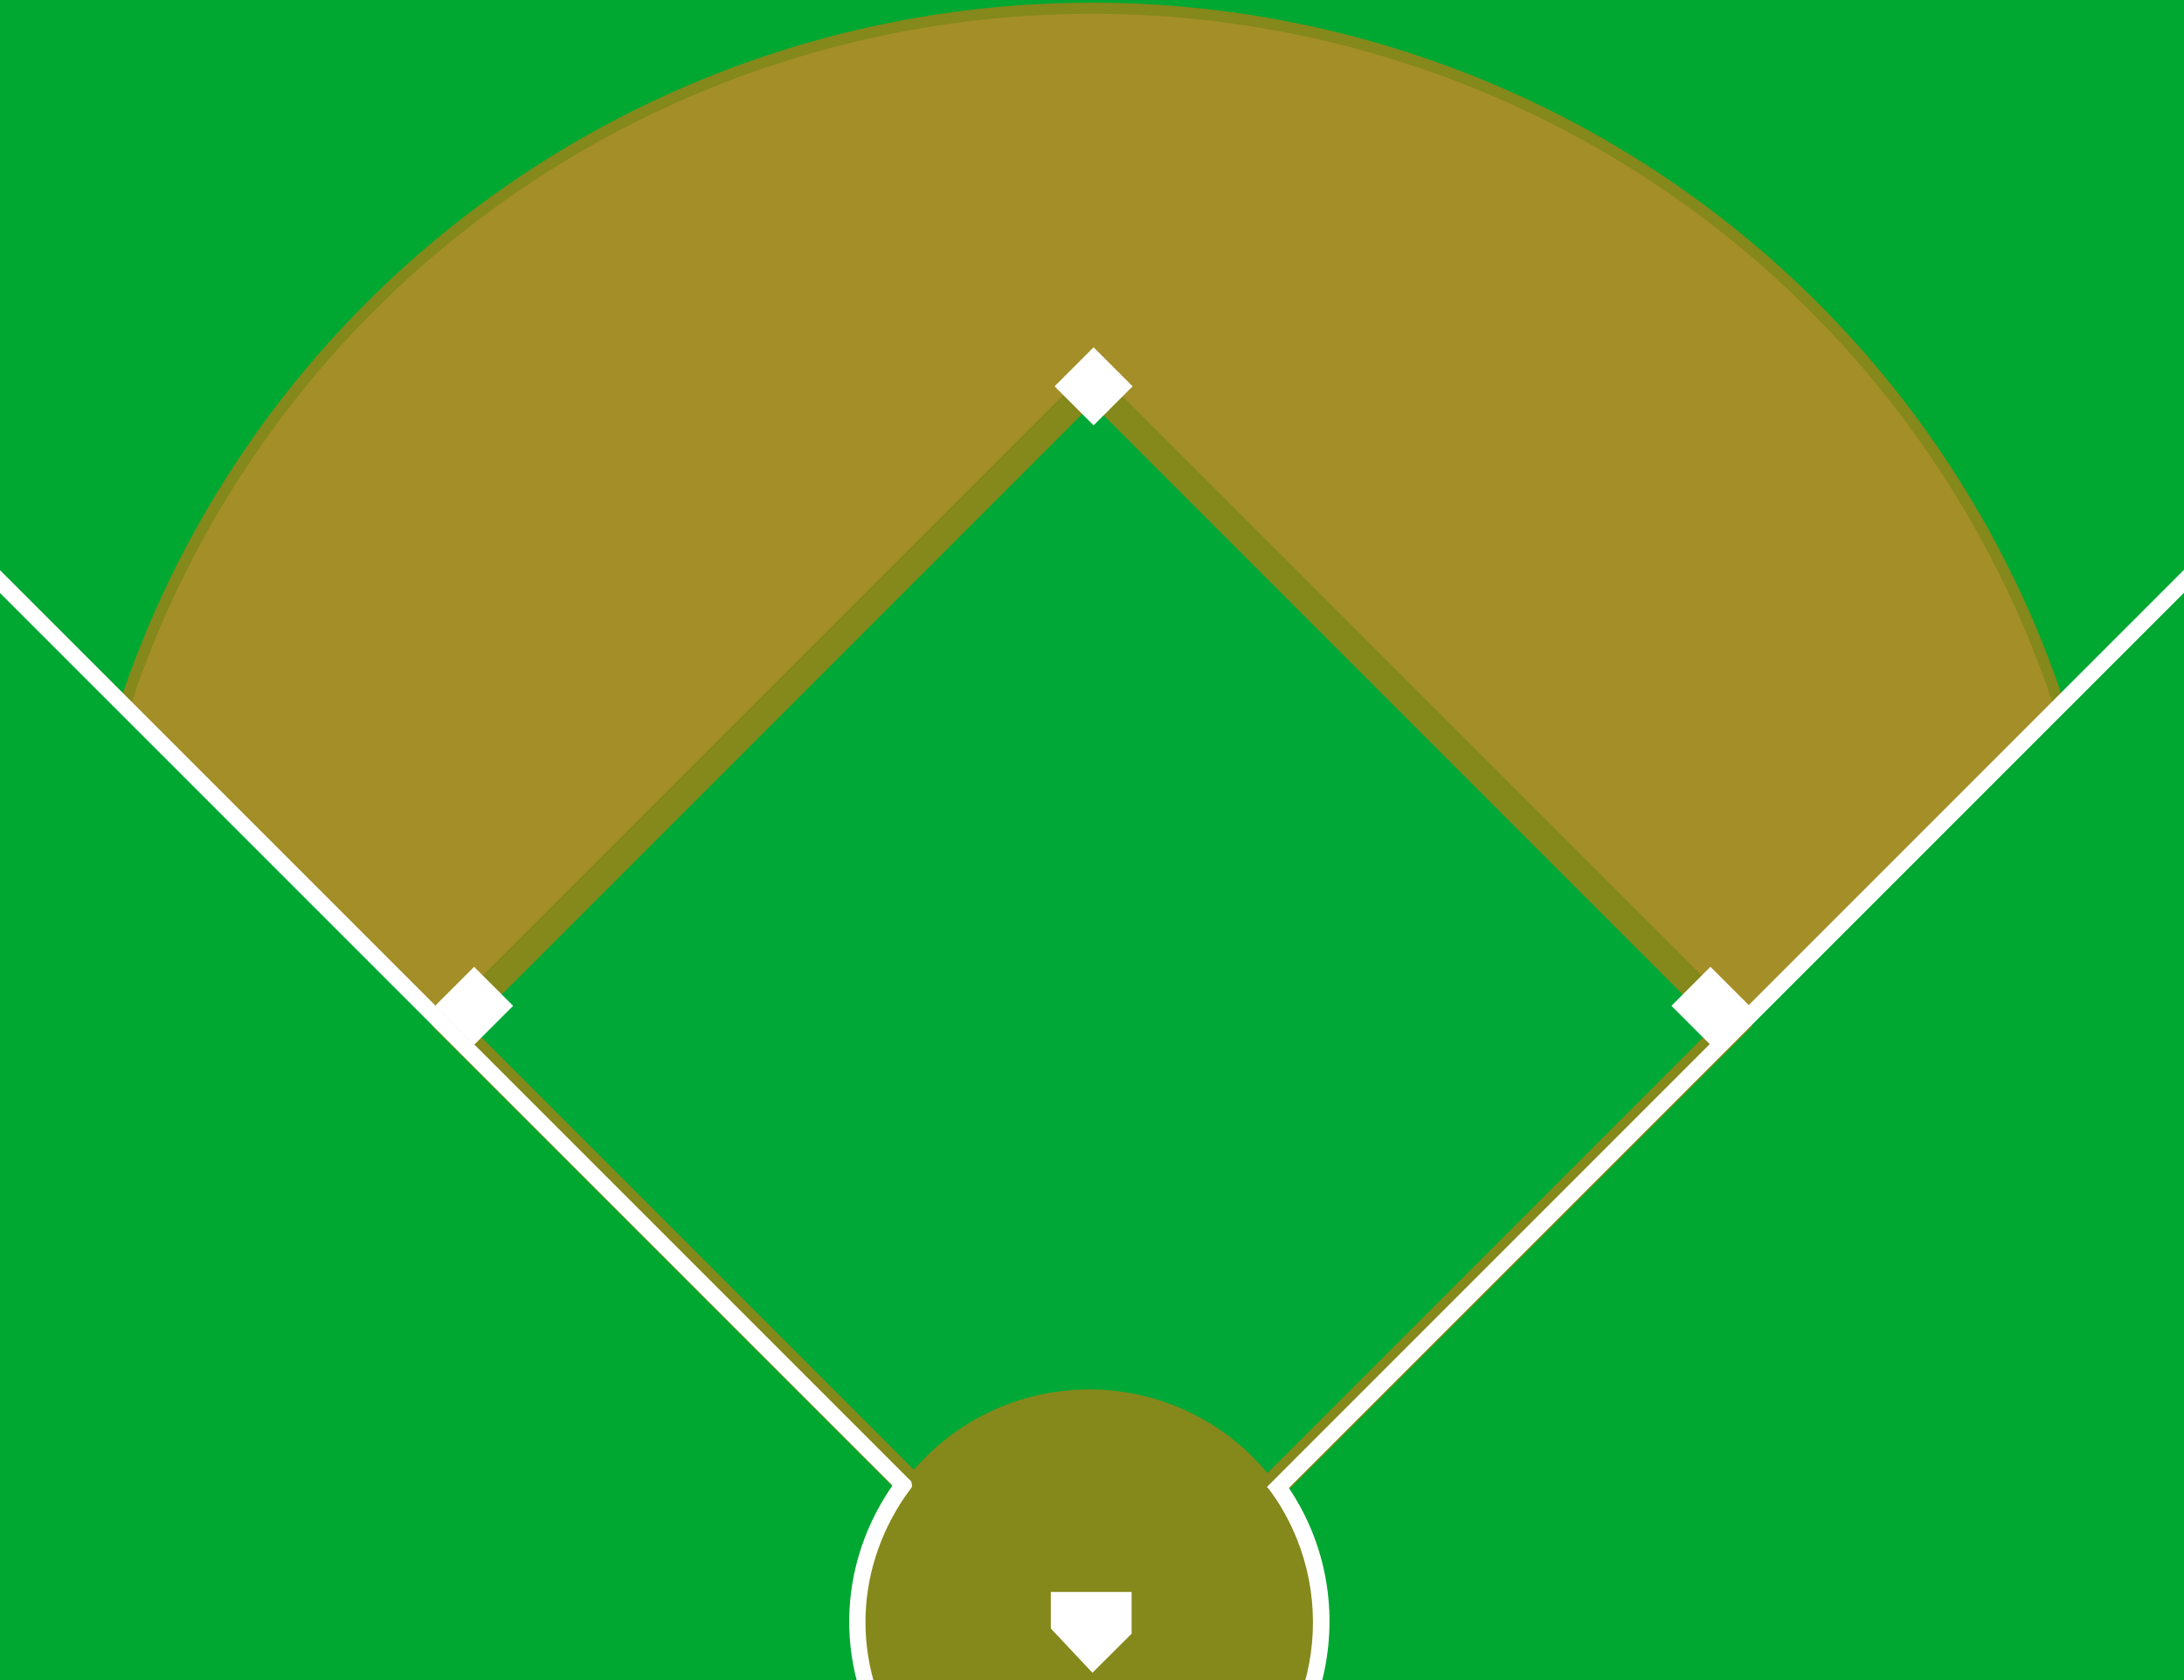 <?xml version="1.0" encoding="UTF-8" standalone="no"?>
<!-- Created with Inkscape (http://www.inkscape.org/) -->

<svg
   xmlns:dc="http://purl.org/dc/elements/1.1/"
   xmlns:cc="http://creativecommons.org/ns#"
   xmlns:rdf="http://www.w3.org/1999/02/22-rdf-syntax-ns#"
   xmlns:svg="http://www.w3.org/2000/svg"
   xmlns="http://www.w3.org/2000/svg"
   xmlns:sodipodi="http://sodipodi.sourceforge.net/DTD/sodipodi-0.dtd"
   xmlns:inkscape="http://www.inkscape.org/namespaces/inkscape"
   width="650"
   height="500"
   id="svg2"
   sodipodi:version="0.32"
   inkscape:version="0.48.3.1 r9886"
   sodipodi:docname="baseball_field.svg"
   version="1.0">
  <rect width="100%" height="100%" fill="#333333" stroke="none"/>
  <defs
     id="defs4">
    <marker
       inkscape:stockid="StopM"
       orient="auto"
       refY="0.0"
       refX="0.0"
       id="StopM"
       style="overflow:visible">
      <path
         id="path2905"
         d="M 0.0,5.65 L 0.0,-5.65"
         style="fill:none;fill-opacity:0.75;fill-rule:evenodd;stroke:#000000;stroke-width:1.0pt"
         transform="scale(0.4)" />
    </marker>
    <marker
       inkscape:stockid="StopL"
       orient="auto"
       refY="0.0"
       refX="0.0"
       id="StopL"
       style="overflow:visible">
      <path
         id="path2908"
         d="M 0.0,5.65 L 0.0,-5.65"
         style="fill:none;fill-opacity:0.75;fill-rule:evenodd;stroke:#000000;stroke-width:1.0pt"
         transform="scale(0.8)" />
    </marker>
  </defs>
  <sodipodi:namedview
     id="base"
     pagecolor="#ffffff"
     bordercolor="#666666"
     borderopacity="1.0"
     gridtolerance="10000"
     guidetolerance="10"
     objecttolerance="10"
     inkscape:pageopacity="0.0"
     inkscape:pageshadow="2"
     inkscape:zoom="2.8284272"
     inkscape:cx="466.99699"
     inkscape:cy="-1.0559292"
     inkscape:document-units="px"
     inkscape:current-layer="layer1"
     showgrid="true"
     inkscape:grid-points="true"
     inkscape:object-paths="false"
     inkscape:object-bbox="true"
     showguides="false"
     inkscape:window-width="1680"
     inkscape:window-height="973"
     inkscape:window-x="0"
     inkscape:window-y="24"
     inkscape:object-nodes="true"
     inkscape:object-points="true"
     width="650px"
     height="500px"
     inkscape:window-maximized="1" />
  <g
     inkscape:label="Layer 1"
     inkscape:groupmode="layer"
     id="layer1">
    <path
       style="fill:#00a831;fill-opacity:1;fill-rule:evenodd;stroke:none"
       d="m 38.918,594.861 -240.516,0 0,-801.721 1042.238,0 0,801.721 -227.689,0 -574.032,0 z"
       id="path2807"
       sodipodi:nodetypes="ccccccc"
       inkscape:connector-curvature="0" />
    <path
       sodipodi:type="arc"
       style="fill:#a48e28;fill-opacity:1;stroke:#85881b;stroke-width:1.044;stroke-linecap:butt;stroke-linejoin:bevel;stroke-miterlimit:4;stroke-opacity:1;stroke-dasharray:none"
       id="path1874"
       sodipodi:cx="300"
       sodipodi:cy="752.36218"
       sodipodi:rx="95"
       sodipodi:ry="95"
       d="m 205,752.362 a 95,95 0 0 1 190,0"
       sodipodi:start="3.1415927"
       sodipodi:end="6.2831853"
       sodipodi:open="true"
       transform="matrix(3.189,0,0,3.172,-631.691,-2082.694)" />
    <path
       style="fill:#00a831;fill-opacity:1;fill-rule:evenodd;stroke:none"
       d="m 325.133,497.825 336.723,-336.723 0,336.723 -336.723,0 z"
       id="path2795"
       inkscape:connector-curvature="0" />
    <path
       style="fill:#00a831;fill-opacity:1;fill-rule:evenodd;stroke:none"
       d="M 325.133,497.825 -1.969,170.722 l -1.603,327.102 328.706,0 z"
       id="path2793"
       inkscape:connector-curvature="0" />
    <rect
       style="fill:#00a837;fill-opacity:1;stroke:#85881b;stroke-width:8.017;stroke-linecap:butt;stroke-linejoin:miter;stroke-miterlimit:4;stroke-opacity:1;stroke-dasharray:none"
       id="rect2765"
       width="269.883"
       height="269.883"
       x="-120.997"
       y="310.922"
       transform="matrix(0.707,-0.707,0.707,0.707,0,0)" />
    <path
       sodipodi:type="arc"
       style="fill:#85881b;fill-opacity:1;stroke:none"
       id="path2816"
       sodipodi:cx="328"
       sodipodi:cy="430"
       sodipodi:rx="43"
       sodipodi:ry="43"
       d="m 371,430 a 43,43 0 1 1 -86,0 43,43 0 1 1 86,0 z"
       transform="matrix(1.603,0,0,1.603,-201.598,-206.861)" />
    <path
       style="fill:none;stroke:#ffffff;stroke-width:4.827;stroke-linecap:square;stroke-linejoin:miter;stroke-miterlimit:4;stroke-opacity:1;stroke-dasharray:none"
       d="M 380.468,442.534 C 841.244,-18.26 841.244,-18.26 841.244,-18.26"
       id="path2789"
       inkscape:connector-curvature="0" />
    <path
       style="fill:none;stroke:#ffffff;stroke-width:4.81;stroke-linecap:butt;stroke-linejoin:miter;stroke-miterlimit:4;stroke-opacity:1;stroke-dasharray:none"
       d="M 269.446,442.533 C -204.979,-31.891 -204.979,-31.891 -204.979,-31.891"
       id="path2791"
       inkscape:connector-curvature="0" />
    <rect
       style="fill:#ffffff;fill-opacity:1;stroke:none"
       id="rect2799"
       width="16.424"
       height="16.424"
       x="303.278"
       y="103.695"
       transform="matrix(0.707,0.707,-0.707,0.707,0,0)" />
    <rect
       style="fill:#ffffff;fill-opacity:1;stroke:none"
       id="rect2801"
       width="16.424"
       height="16.424"
       x="563.504"
       y="-156.53"
       transform="matrix(0.707,0.707,-0.707,0.707,0,0)" />
    <rect
       style="fill:#ffffff;fill-opacity:1;stroke:none"
       id="rect2803"
       width="16.424"
       height="16.424"
       x="303.278"
       y="-157.08"
       transform="matrix(0.707,0.707,-0.707,0.707,0,0)" />
    <path
       style="fill:#ffffff;fill-opacity:1;stroke:none"
       d="m 312.742,473.773 24.052,0 0,12.425 -11.661,11.626 -12.391,-13.179 0,-10.872 z"
       id="rect2809"
       sodipodi:nodetypes="cccccc"
       inkscape:connector-curvature="0" />
    <path
       style="fill:#ffffff;fill-opacity:1;stroke:none"
       d="m 271.418,442.534 c 0.242,-3.619 -2.906,-1.637 -4.359,-2.455 -18.688,25.163 -19.12,58.067 -1.052,83.68 22.689,32.163 67.3,39.876 99.464,17.187 32.163,-22.689 39.876,-67.3 17.187,-99.464 l -5.412,1.052 c 2.656,3.808 0,0 2.656,3.808 l -110.287,-1.353 1.804,-2.455 z m -1.804,2.455 110.287,1.353 c 19.472,29.85 12.176,69.931 -17.187,90.645 -30.037,21.188 -71.561,14.052 -92.749,-15.984 -16.461,-23.335 -16.441,-52.724 -0.351,-76.013 z"
       id="path3120"
       sodipodi:nodetypes="ccsscccccccssc"
       inkscape:connector-curvature="0" />
  </g>
</svg>
